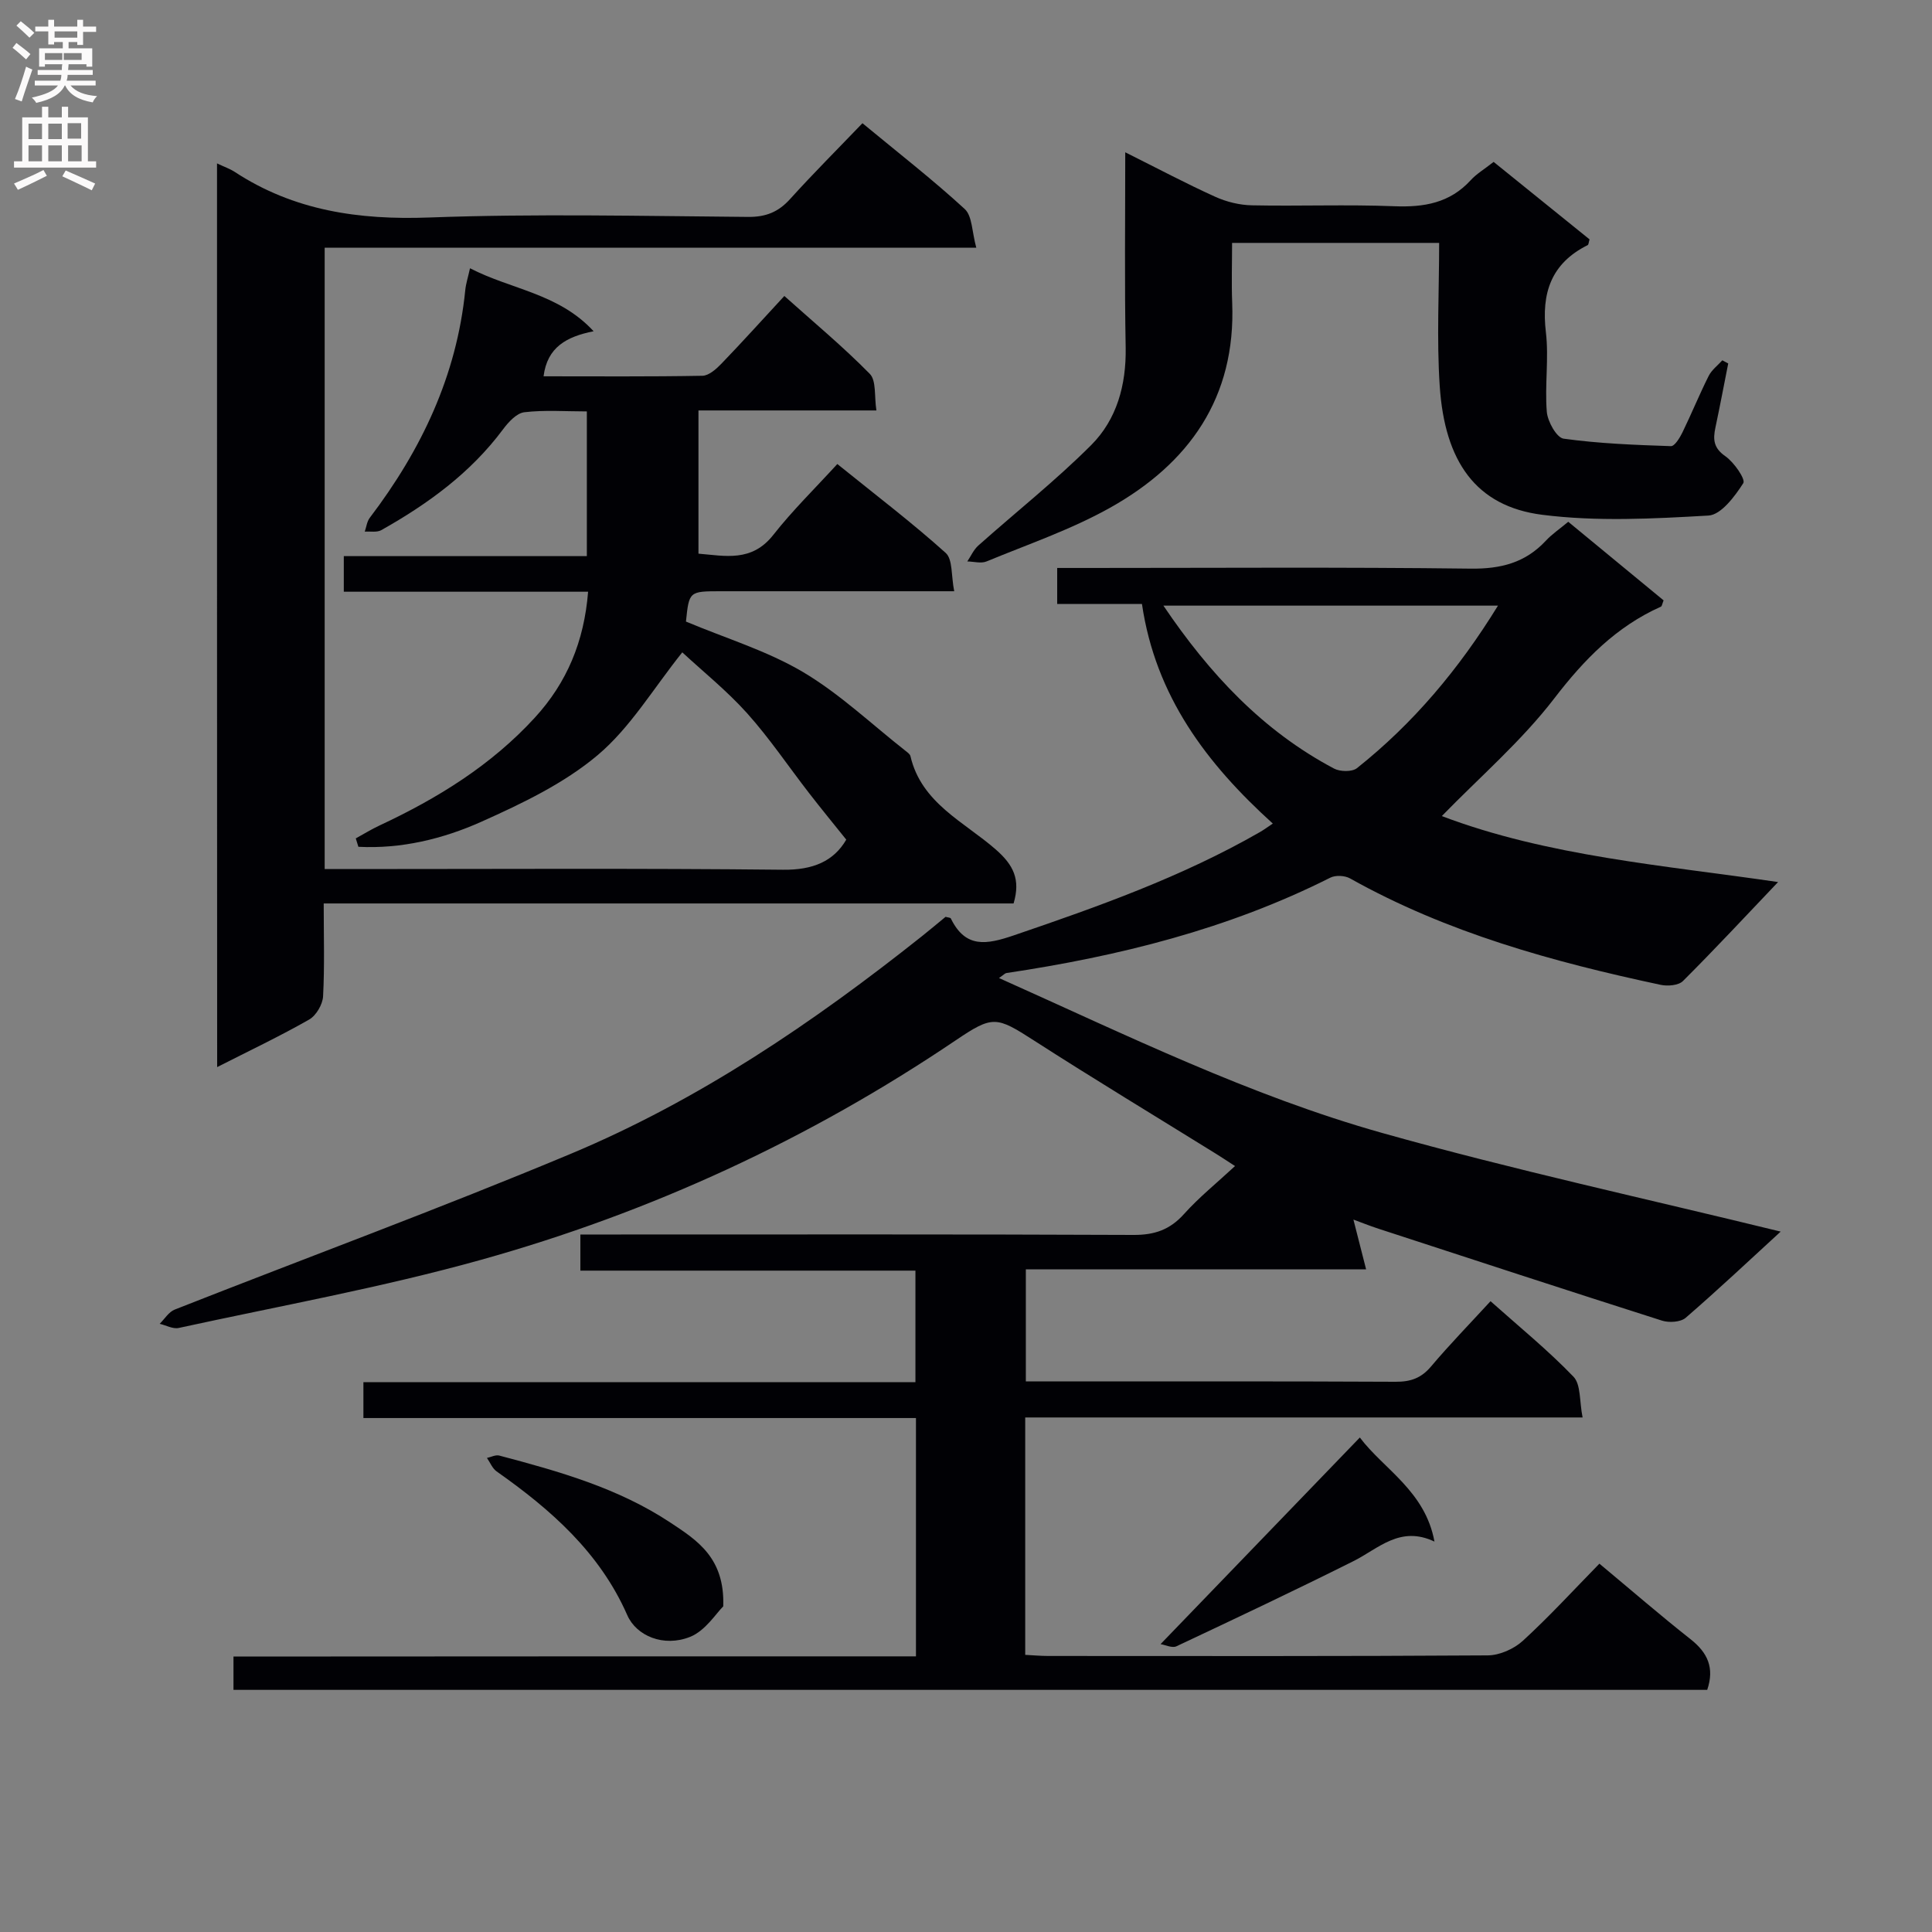 <svg enable-background="new 0 0 400 400" viewBox="0 0 400 400" xmlns="http://www.w3.org/2000/svg"><rect x="0" y="0" width="400" height="400" fill="#808080" stroke="none"/><g fill="#010105"><path d="m189.64 342.93c0-16.73 0-32.8 0-49.34-38.1 0-76.05 0-114.4 0 0-2.66 0-4.85 0-7.43h114.29c0-7.74 0-15.12 0-23.09-23.03 0-46.09 0-69.37 0 0-2.66 0-4.74 0-7.48h6.02c36.17 0 72.33-.07 108.5.09 4.35.02 7.53-1.07 10.45-4.32 3.09-3.45 6.74-6.39 10.57-9.94-1.85-1.2-2.9-1.9-3.97-2.56-12.57-7.8-25.24-15.45-37.68-23.45-7.78-5-8.5-5.21-16.17-.03-30.3 20.47-63.16 35.64-98.28 45.45-20.58 5.75-41.7 9.55-62.6 14.11-1.2.26-2.62-.55-3.94-.86 1.02-1 1.87-2.45 3.1-2.94 27.33-10.77 54.91-20.92 82-32.25 26.55-11.11 50.24-27.19 72.72-45.06 1.68-1.34 3.32-2.72 4.89-4.01.52.15 1 .15 1.09.34 3.04 6.21 7.37 5.43 13.06 3.49 17.49-5.96 34.85-12.14 50.94-21.38.82-.47 1.59-1.05 2.66-1.76-13.68-12.39-24.28-26.35-27.09-45.46-5.84 0-11.59 0-17.55 0 0-2.66 0-4.73 0-7.46h6.09c26.5 0 53-.19 79.5.14 6.27.08 11.34-1.22 15.59-5.79 1.23-1.33 2.78-2.37 4.63-3.91 6.63 5.46 13.23 10.91 19.74 16.27-.29.72-.34 1.2-.55 1.3-9.26 4.14-15.89 10.93-22.07 18.98-6.8 8.86-15.45 16.31-23.3 24.38 22.01 8.34 46.02 10.19 69.62 13.66-6.79 7.13-13.12 13.94-19.7 20.5-.92.91-3.16 1.09-4.61.78-22.31-4.76-44.2-10.77-64.3-22.03-1.08-.61-3-.71-4.09-.16-21.17 10.66-43.8 16.27-67.07 19.75-.29.04-.53.35-1.53 1.03 26.34 11.79 51.92 24.36 79.31 32.07 27.2 7.65 54.87 13.66 82.53 20.43-6.38 5.85-12.9 11.99-19.66 17.84-1.05.91-3.45 1.06-4.92.59-19.59-6.24-39.13-12.64-58.67-19.02-1.87-.61-3.71-1.35-5.21-1.9.79 3.1 1.62 6.33 2.63 10.31-24.02 0-47.07 0-70.45 0v23.2h4.55c24 0 48-.05 72 .07 3.09.02 5.29-.74 7.32-3.14 3.85-4.56 8.03-8.85 12.34-13.54 5.94 5.3 11.89 10.14 17.17 15.63 1.56 1.62 1.21 5.07 1.89 8.44-39.07 0-77.14 0-115.4 0v49.15c1.6.08 3.19.23 4.77.23 30.33.01 60.67.08 91-.12 2.46-.02 5.43-1.34 7.27-3.03 5.51-5.05 10.57-10.58 15.84-15.96 6.56 5.46 12.6 10.7 18.87 15.64 3.53 2.78 5 5.92 3.45 10.49-101.55 0-203.16 0-305.12 0 0-2.1 0-4.16 0-6.9 46.94-.04 93.98-.04 141.3-.04zm120.5-217.54c-23.44 0-46.06 0-69.27 0 9.59 14.19 20.6 25.93 35.32 33.73 1.26.67 3.74.72 4.75-.08 11.65-9.26 21.09-20.47 29.2-33.65z"/><path d="m44.93 33.83c1.58.75 2.68 1.12 3.62 1.73 12.31 8.08 25.78 10.01 40.36 9.47 21.97-.81 43.98-.3 65.98-.12 3.67.03 6.26-1.01 8.68-3.69 4.78-5.29 9.84-10.34 14.99-15.71 7.52 6.22 14.6 11.72 21.18 17.77 1.57 1.45 1.48 4.71 2.39 8.01-45.59 0-90.14 0-134.91 0v128.64h5.42c29.83 0 59.66-.18 89.48.14 6.17.07 10.47-1.73 13.09-6.23-2.7-3.37-5.25-6.47-7.7-9.64-4.27-5.51-8.18-11.34-12.82-16.52-4.19-4.67-9.15-8.65-13.43-12.62-5.99 7.48-10.75 15.58-17.53 21.29-6.96 5.86-15.62 10-24.04 13.77-7.99 3.58-16.64 5.66-25.49 5.2-.18-.58-.36-1.16-.54-1.74 1.64-.9 3.24-1.89 4.93-2.68 12.01-5.61 23.14-12.48 32.17-22.35 6.6-7.21 10.18-15.71 11-26.04-17.04 0-33.64 0-50.58 0 0-2.6 0-4.68 0-7.37h50.32c0-10.15 0-19.72 0-29.96-4.42 0-8.73-.33-12.94.17-1.61.19-3.31 2.05-4.43 3.56-6.71 9.01-15.55 15.43-25.19 20.85-.91.51-2.27.23-3.42.31.33-.96.45-2.1 1.04-2.87 10.66-14.02 18-29.41 19.77-47.15.13-1.3.55-2.57.98-4.51 8.48 4.4 18.35 5.18 25.59 13.04-5.59 1.12-9.6 3.28-10.36 9.33 11 0 21.94.09 32.88-.11 1.34-.02 2.88-1.4 3.95-2.51 4.26-4.42 8.38-8.99 13.02-14.01 6.06 5.43 12.16 10.49 17.69 16.12 1.38 1.4.91 4.63 1.37 7.58-12.56 0-24.49 0-36.84 0v29.65c5.49.45 11.01 1.81 15.48-3.87 4-5.09 8.67-9.66 13.27-14.69 8.19 6.61 15.56 12.22 22.43 18.4 1.49 1.34 1.12 4.73 1.77 7.94-7.55 0-14.17 0-20.78 0-9.16 0-18.33 0-27.49 0-6.62 0-6.62.01-7.27 6.28 8.21 3.45 16.75 6.03 24.2 10.43 7.64 4.52 14.23 10.82 21.28 16.35.39.31.91.67 1 1.09 2.27 9.74 11.13 13.59 17.69 19.34 3.63 3.19 5.14 6.17 3.66 11.15-47.27 0-94.69 0-142.83 0 0 6.72.2 12.99-.13 19.23-.09 1.68-1.43 3.97-2.87 4.8-6.03 3.44-12.32 6.42-19.06 9.85-.03-62.59-.03-124.48-.03-187.1z"/><path d="m232.97 31.53c6.73 3.36 12.58 6.47 18.61 9.2 2.34 1.06 5.05 1.73 7.61 1.78 9.83.2 19.67-.2 29.49.19 6.14.24 11.48-.66 15.8-5.38 1.21-1.33 2.83-2.28 4.76-3.8 6.63 5.35 13.28 10.73 19.86 16.04-.19.61-.19 1.09-.39 1.19-7.58 3.78-9.61 9.95-8.65 18.04.64 5.42-.26 11.01.19 16.47.17 2.02 2.03 5.35 3.47 5.56 7.34 1.02 14.8 1.3 22.22 1.55.77.03 1.83-1.7 2.37-2.8 1.89-3.88 3.52-7.89 5.46-11.75.62-1.23 1.86-2.16 2.82-3.22.41.22.81.44 1.22.65-.88 4.44-1.72 8.89-2.66 13.32-.51 2.42-.38 4.19 2.06 5.88 1.8 1.25 4.23 4.78 3.72 5.58-1.76 2.75-4.6 6.56-7.21 6.71-11.45.66-23.11 1.28-34.43-.16-13.75-1.75-20.18-11.07-21.21-26.65-.65-9.75-.12-19.57-.12-29.64-14.38 0-28.29 0-42.87 0 0 4.16-.14 8.27.02 12.36.79 19.68-8.92 33.32-25.31 42.49-8.06 4.51-16.96 7.55-25.55 11.1-1.13.47-2.65.02-3.98 0 .75-1.11 1.31-2.43 2.28-3.29 7.79-6.94 16.01-13.44 23.37-20.8 5.31-5.32 7.26-12.44 7.14-20.15-.25-13.17-.09-26.33-.09-40.47z"/><path d="m296.99 319.17c-7.13-3.39-11.59 1.46-16.8 4.06-12.12 6.06-24.37 11.85-36.63 17.62-.88.41-2.29-.29-3.28-.45 13.86-14.37 27.32-28.32 41.26-42.78 4.89 6.52 13.53 11.06 15.45 21.55z"/><path d="m149.74 332.58c-1.44 1.39-3.67 5.03-6.85 6.31-5.5 2.2-11.14-.2-13.02-4.49-5.7-12.97-15.81-21.85-27.05-29.76-.88-.62-1.34-1.84-2-2.79.85-.18 1.79-.69 2.55-.49 12.34 3.26 24.63 6.72 35.43 13.88 5.54 3.66 11.29 7.3 10.94 17.34z"/></g><path d="m2.6 9.9.8-1c.9.7 1.9 1.4 2.9 2.3l-.9 1.1c-1.1-1-2-1.8-2.8-2.4zm.5 10.6c.9-2.1 1.6-4.3 2.3-6.7.4.2.8.4 1.3.6-.7 2.1-1.5 4.3-2.2 6.6zm.3-15.2.9-.9c1 .8 2 1.6 2.8 2.4l-1 1c-.9-.9-1.8-1.7-2.7-2.5zm12.6-1.2h1.2v1.4h2.7v1.1h-2.7v2.7h-1.2v-.6h-1.8v1.3h4.9v3.8h-1.2v-.5h-3.7c0 .4-.1.9-.1 1.2h5.1v1h-5.2c0 .5-.1.9-.2 1.2h6v1h-5.2c1.1 1.3 2.9 2 5.5 2.2-.4.4-.7.8-.9 1.3-2.9-.5-4.8-1.6-5.7-3.5h-.1c-.8 1.7-2.7 2.9-5.9 3.6-.2-.4-.6-.8-.9-1.1 2.8-.6 4.6-1.4 5.4-2.5h-4.8v-1h5.3c.1-.3.2-.7.2-1.2h-4.9v-1h5c0-.4 0-.8.1-1.2h-3.6v.5h-1.2v-3.8h4.9v-1.3h-1.8v.5h-1.2v-2.7h-2.7v-1h2.7v-1.4h1.2v1.4h4.8zm-6.7 8.3h3.6c0-.4 0-.9 0-1.4h-3.6zm1.9-4.6h4.8v-1.3h-4.7v1.3zm6.7 3.2h-4.7v1.4h3.7v-1.4z" fill="#fbfafa"/><path d="m8.7 22.1h1.3v2.2h2.8v-2.2h1.3v2.2h4.1v9.1h1.7v1.3h-17v-1.3h1.7v-9.1h4.1zm.3 13.1.7 1.2c-1.8.9-3.8 1.9-6 2.9-.2-.4-.5-.8-.8-1.3 2.3-1 4.4-1.9 6.1-2.8zm-3.1-6.4h2.8v-3.2h-2.8zm0 4.6h2.8v-3.3h-2.8zm4.1-4.6h2.8v-3.2h-2.8zm0 4.6h2.8v-3.3h-2.8zm3.6 1.9c2.1.9 4.1 1.8 6.1 2.7l-.7 1.4c-2.2-1.1-4.2-2-6.1-2.9zm3.2-9.8h-2.8v3.2h2.8v-3.1zm-2.7 7.9h2.8v-3.3h-2.8z" fill="#fbfafa"/></svg>